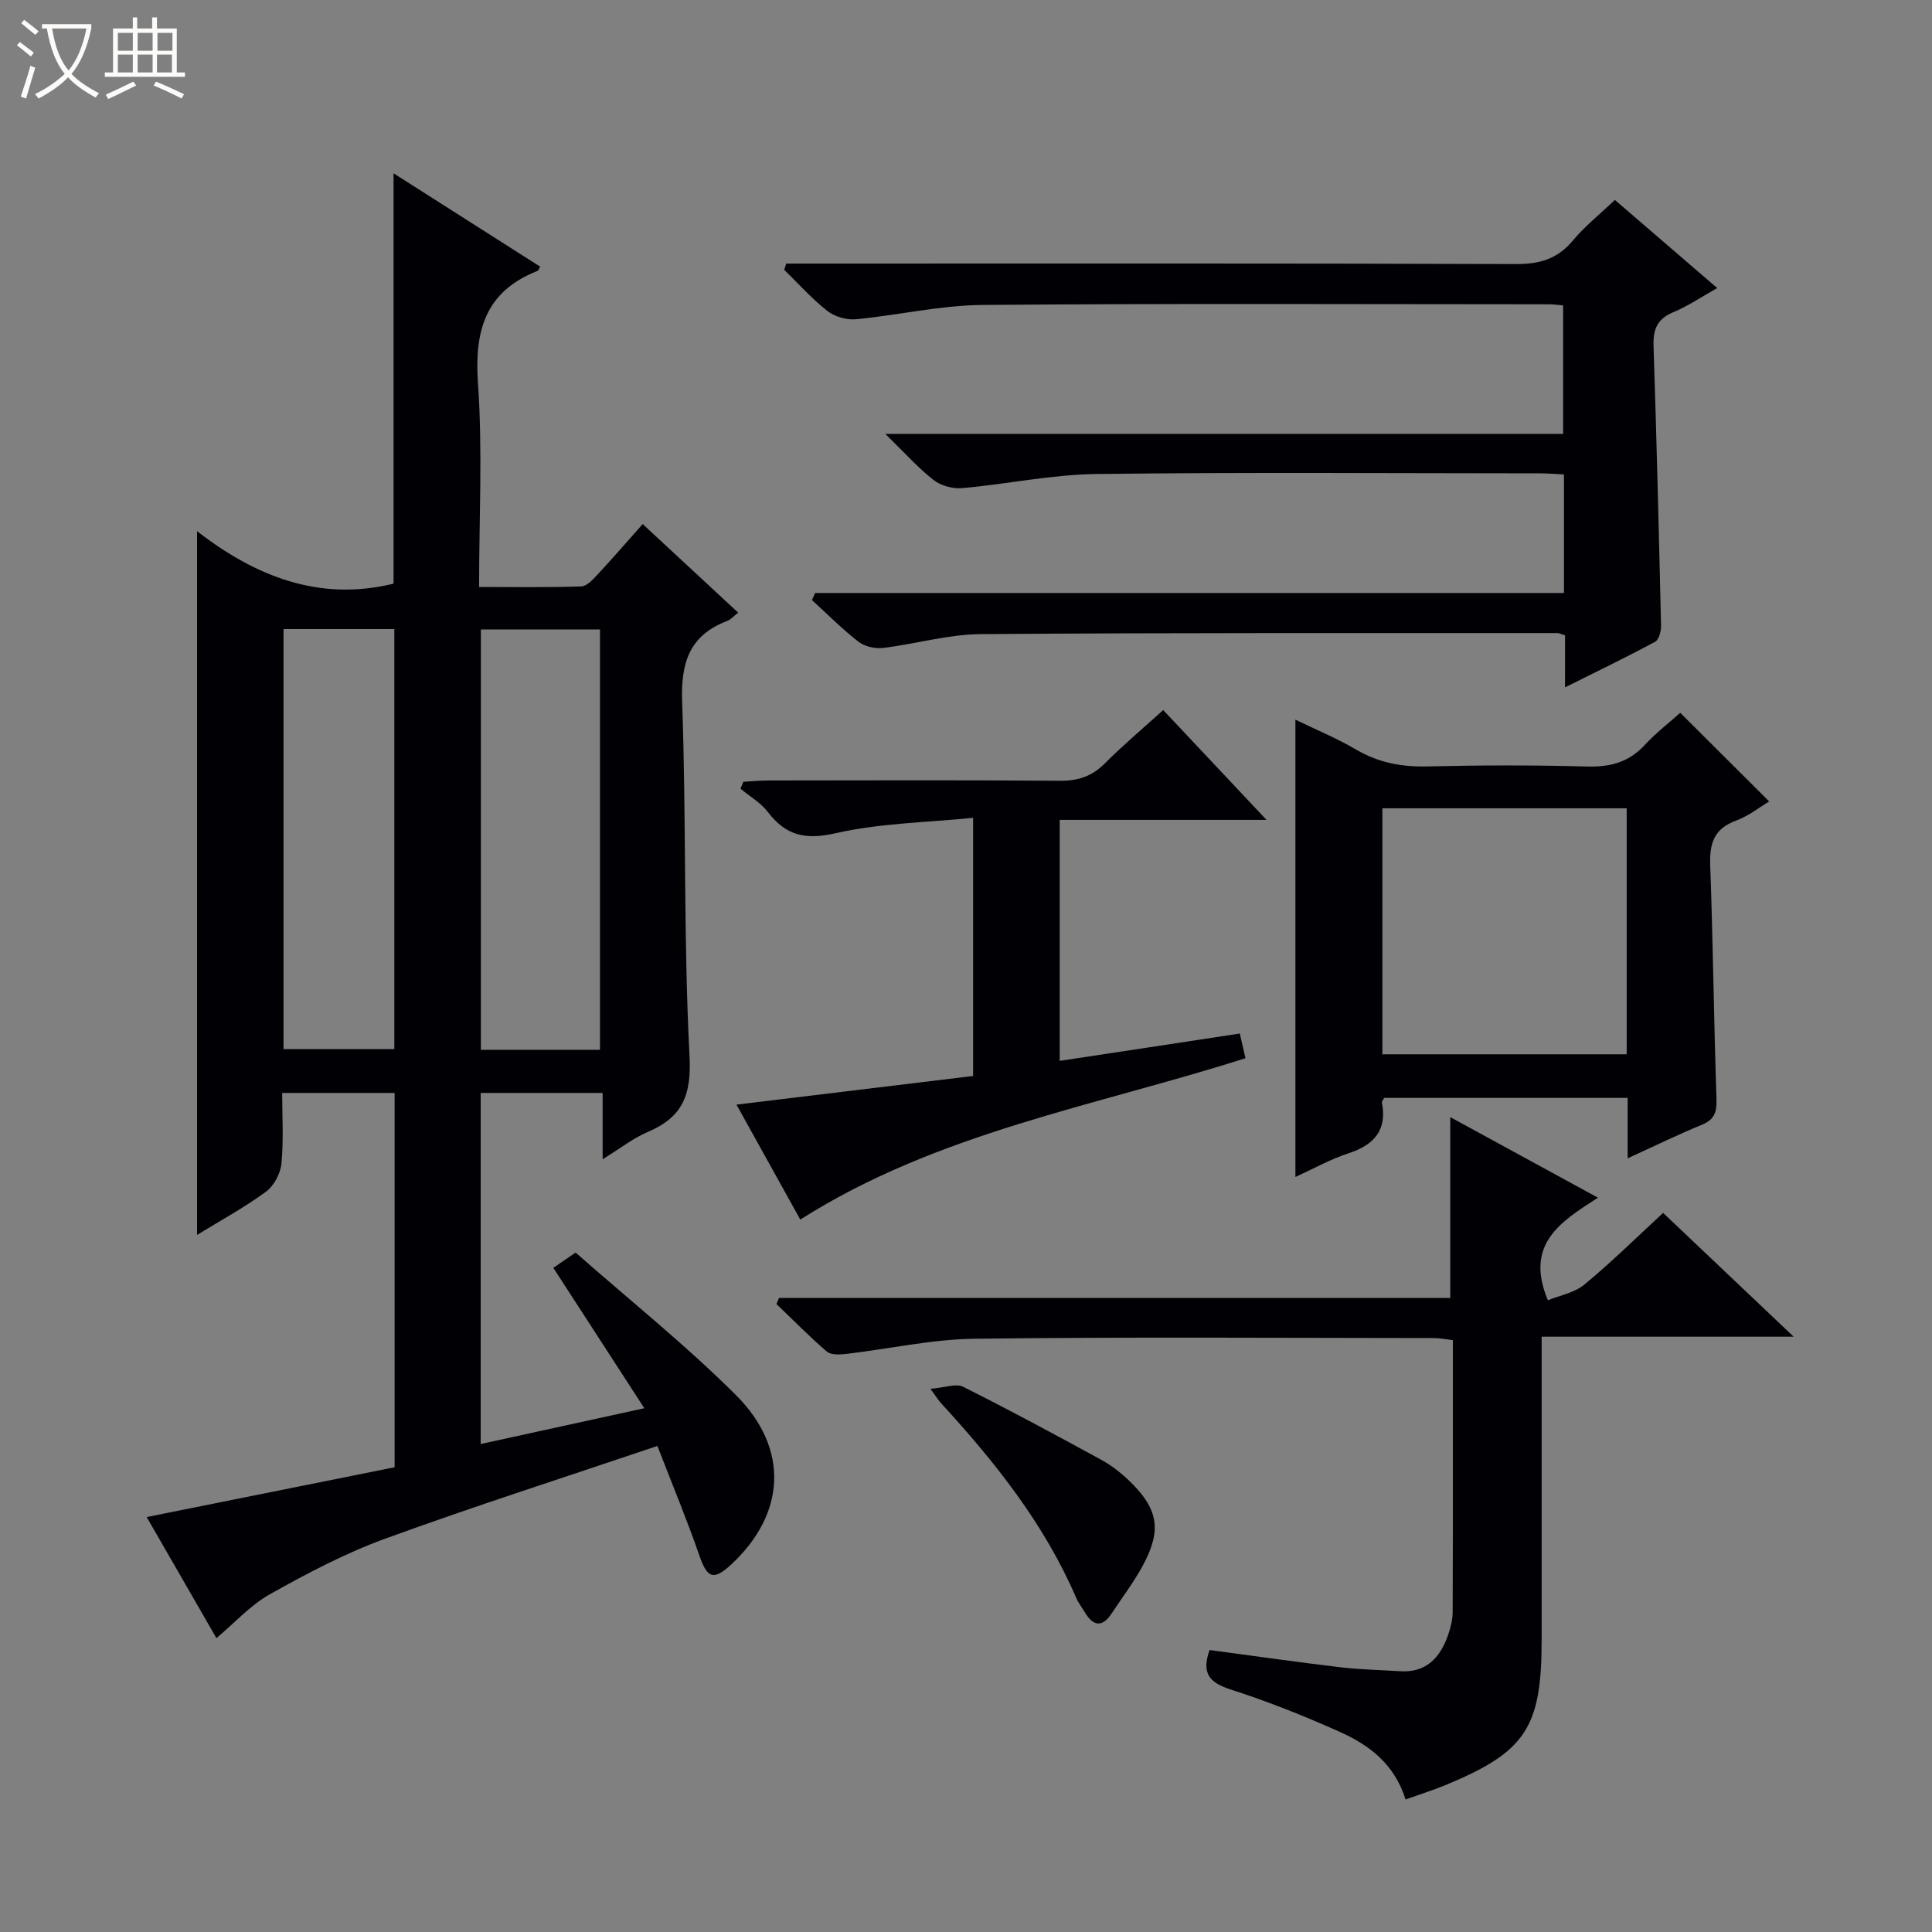 <svg enable-background="new 0 0 400 400" viewBox="0 0 400 400" xmlns="http://www.w3.org/2000/svg"><rect x="0" y="0" width="400" height="400" fill="#808080" stroke="none"/><path d="m6.4 11.7c-1-.8-1.9-1.6-2.9-2.3l.6-.7c.9.7 1.9 1.4 2.9 2.2zm-2.1 8.3c.7-2.1 1.4-4.2 2-6.4.2.1.6.3 1 .4-.7 2.3-1.3 4.4-1.9 6.4zm3-12.8c-1.1-.9-2.1-1.7-2.9-2.4l.6-.7c1 .8 2 1.5 3 2.4zm1.4-1.3v-.9h10.2v.9c-.9 4.2-2.3 7.3-4.1 9.4 1.3 1.4 3.2 2.7 5.7 4-.2.2-.4.5-.7.9-2.5-1.4-4.4-2.7-5.7-4.2-1.4 1.5-3.5 3-6.1 4.4 0 0 0 0-.1-.1-.3-.4-.5-.7-.7-.8 2.7-1.3 4.7-2.8 6.2-4.2-1.8-2.2-3-5.3-3.7-9.4zm9.2 0h-7.1c.6 3.8 1.7 6.7 3.4 8.7 1.7-2.1 2.9-4.8 3.7-8.7z" fill="#fcfbfa"/><path d="m31.6 3.6h.9v2.3h4.1v9.1h1.7v.9h-16.6v-.9h1.7v-9.1h4.1v-2.3h.9v2.3h3.1v-2.3zm-4 13.3.6.8c-1.9.9-3.8 1.9-5.8 2.8-.2-.3-.3-.6-.5-.9 2-.9 3.9-1.8 5.7-2.7zm-3.2-10.1v3.7h3.1v-3.7zm0 4.5v3.7h3.1v-3.7zm4.1-4.5v3.7h3.1v-3.7zm0 4.5v3.7h3.1v-3.7zm9.1 9.1c-2.1-1.1-4.1-2-5.8-2.7l.5-.8c2.2.9 4.1 1.8 5.8 2.6zm-1.9-13.6h-3.1v3.7h3.1zm-3.2 4.5v3.7h3.1v-3.7z" fill="#fcfbfa"/><g fill="#010105"><path d="m44.81 339.16c-4.49-7.79-9.42-16.35-14.44-25.07 17.47-3.51 34.3-6.89 51.33-10.31 0-26.07 0-51.64 0-77.5-7.52 0-14.95 0-23.28 0 0 4.83.32 9.77-.15 14.63-.2 2.07-1.57 4.63-3.23 5.84-4.53 3.31-9.5 6.01-14.24 8.93 0-48.4 0-96.62 0-145.7 12.09 9.36 25.31 14.62 40.68 10.86 0-28 0-56.18 0-84.96 10.26 6.54 20.3 12.93 30.36 19.33-.25.41-.35.8-.56.88-10.8 4.25-13.09 12.37-12.32 23.3.97 13.75.23 27.61.23 42.14 7.28 0 14.23.12 21.16-.12 1.19-.04 2.48-1.51 3.46-2.56 3.05-3.27 5.97-6.66 9.25-10.35 6.7 6.22 13.09 12.15 19.77 18.34-1 .78-1.55 1.45-2.25 1.71-7.83 2.98-9.64 8.6-9.35 16.73.88 24.45.26 48.97 1.53 73.4.42 8.17-1.52 12.65-8.67 15.69-2.98 1.27-5.62 3.36-9.32 5.64 0-5.09 0-9.28 0-13.73-8.76 0-16.84 0-25.25 0v72.69c11.31-2.47 22.25-4.87 33.88-7.41-6.46-9.98-12.57-19.41-18.84-29.07 1.42-.97 2.61-1.79 4.61-3.16 11.11 9.79 22.71 19.06 33.16 29.47 11.19 11.14 10.32 24.66-.94 35.11-3.68 3.41-4.98 2.84-6.61-1.9-2.54-7.34-5.54-14.53-8.67-22.64-19.13 6.46-37.91 12.47-56.42 19.22-8.23 3-16.1 7.16-23.76 11.45-4.09 2.29-7.38 5.98-11.12 9.12zm79.41-121.81c0-29.37 0-58.21 0-87.03-8.45 0-16.53 0-24.66 0v87.03zm-65.52-.14h22.94c0-29.24 0-58.11 0-86.97-7.8 0-15.23 0-22.94 0z"/><path d="m324.03 131.54c-.95-.29-1.26-.47-1.57-.47-39.82.02-79.64-.09-119.46.22-6.73.05-13.43 2.05-20.18 2.86-1.65.2-3.81-.3-5.1-1.3-3.39-2.63-6.43-5.71-9.61-8.61.22-.49.44-.98.66-1.47h155.03c0-8.58 0-16.35 0-24.54-1.7-.08-3.31-.23-4.91-.23-30.66-.01-61.32-.25-91.97.14-9.24.12-18.44 2.1-27.68 2.92-1.94.17-4.41-.47-5.92-1.65-3.23-2.52-5.99-5.64-10.03-9.58h140.34c0-9.18 0-17.72 0-26.59-.94-.08-1.88-.24-2.83-.24-39.15-.01-78.31-.2-117.46.14-8.73.08-17.43 2.14-26.17 2.96-1.93.18-4.38-.55-5.9-1.74-3.21-2.53-5.97-5.63-8.91-8.5.14-.43.28-.86.42-1.29h5.66c48.48 0 96.97-.07 145.45.1 4.86.02 8.57-1.05 11.73-4.84 2.43-2.92 5.46-5.33 8.72-8.44 6.82 5.87 13.8 11.88 21.19 18.25-3.32 1.86-6.08 3.75-9.11 5.01-3.35 1.39-4.19 3.59-4.07 7 .63 19.28 1.11 38.57 1.55 57.86.03 1.15-.43 2.94-1.24 3.37-5.96 3.21-12.06 6.14-18.64 9.43.01-4.05.01-7.34.01-10.77z"/><path d="m291.01 372.56c-2.31-7.33-7.51-11.25-13.5-13.94-7.41-3.32-14.99-6.35-22.72-8.83-4.42-1.42-6.07-3.37-4.36-8.17 8.96 1.19 17.95 2.48 26.97 3.56 4.12.49 8.29.56 12.43.83 5.4.35 8.29-2.75 9.94-7.38.55-1.55.98-3.24.99-4.87.07-18.65.04-37.29.04-56.3-1.48-.17-2.73-.43-3.99-.43-31.66-.02-63.33-.25-94.99.14-8.9.11-17.77 2.11-26.67 3.15-1.32.15-3.12.23-3.97-.5-3.62-3.1-6.97-6.53-10.42-9.83.18-.42.36-.85.54-1.27h138.96c0-12.75 0-24.77 0-37.43 10.07 5.49 19.88 10.84 30.58 16.68-7.82 5.02-15.21 9.62-10.37 21.24 2.39-.99 5.48-1.53 7.58-3.27 5.62-4.64 10.82-9.79 16.28-14.82 8.96 8.5 17.65 16.73 27.03 25.63-17.67 0-34.53 0-52.18 0v5.78 56.99c0 18.25-3.32 23.24-20.14 30.16-2.44.99-4.96 1.78-8.03 2.88z"/><path d="m336.99 239.82c0-4.63 0-8.41 0-12.51-17.04 0-33.75 0-50.41 0-.2.39-.51.7-.47.94 1.11 5.76-1.6 8.78-6.9 10.52-3.75 1.23-7.26 3.2-11.01 4.91 0-31.48 0-62.74 0-94.68 4.21 2.04 8.56 3.84 12.58 6.2 4.63 2.71 9.42 3.61 14.74 3.48 10.98-.26 21.98-.29 32.96.02 4.81.14 8.69-.83 12.02-4.43 2.36-2.56 5.16-4.7 7.38-6.69 6.12 6.1 12.19 12.15 18.41 18.35-1.88 1.12-4.22 3-6.89 3.98-4.56 1.68-5.48 4.73-5.32 9.21.59 16.12.75 32.25 1.3 48.37.09 2.72-.37 4.28-3.01 5.37-4.87 2-9.63 4.33-15.38 6.96zm-.2-72.47c-17.12 0-33.82 0-50.58 0v50.93h50.58c0-17.06 0-33.82 0-50.93z"/><path d="m256.69 213.98c.44 1.94.8 3.5 1.17 5.11-31.17 9.95-63.77 15.37-92.17 33.41-4-7.2-8.41-15.15-13.21-23.8 16.62-2.01 32.65-3.95 48.99-5.93 0-17.53 0-34.77 0-53.45-9.57.97-19.24 1.09-28.46 3.19-6.28 1.43-10.29.5-14.04-4.4-1.47-1.93-3.75-3.23-5.66-4.82.2-.48.4-.95.6-1.43 1.68-.09 3.37-.26 5.05-.27 20.16-.02 40.32-.1 60.48.06 3.77.03 6.64-.92 9.31-3.6 3.74-3.76 7.82-7.18 12.08-11.04 7.02 7.47 13.92 14.8 21.39 22.74-14.65 0-28.54 0-42.82 0v49.89c12.31-1.85 24.57-3.72 37.29-5.66z"/><path d="m192.64 287.54c3.05-.25 5.3-1.15 6.73-.44 9.62 4.82 19.1 9.93 28.55 15.09 2.16 1.18 4.19 2.75 5.96 4.47 5.93 5.75 6.68 10.12 2.78 17.37-1.87 3.49-4.3 6.68-6.49 10-2 3.03-3.87 2.63-5.6-.27-.59-.99-1.32-1.93-1.77-2.98-6.61-15.31-16.81-28.11-27.96-40.26-.44-.46-.78-1.02-2.2-2.98z"/></g></svg>